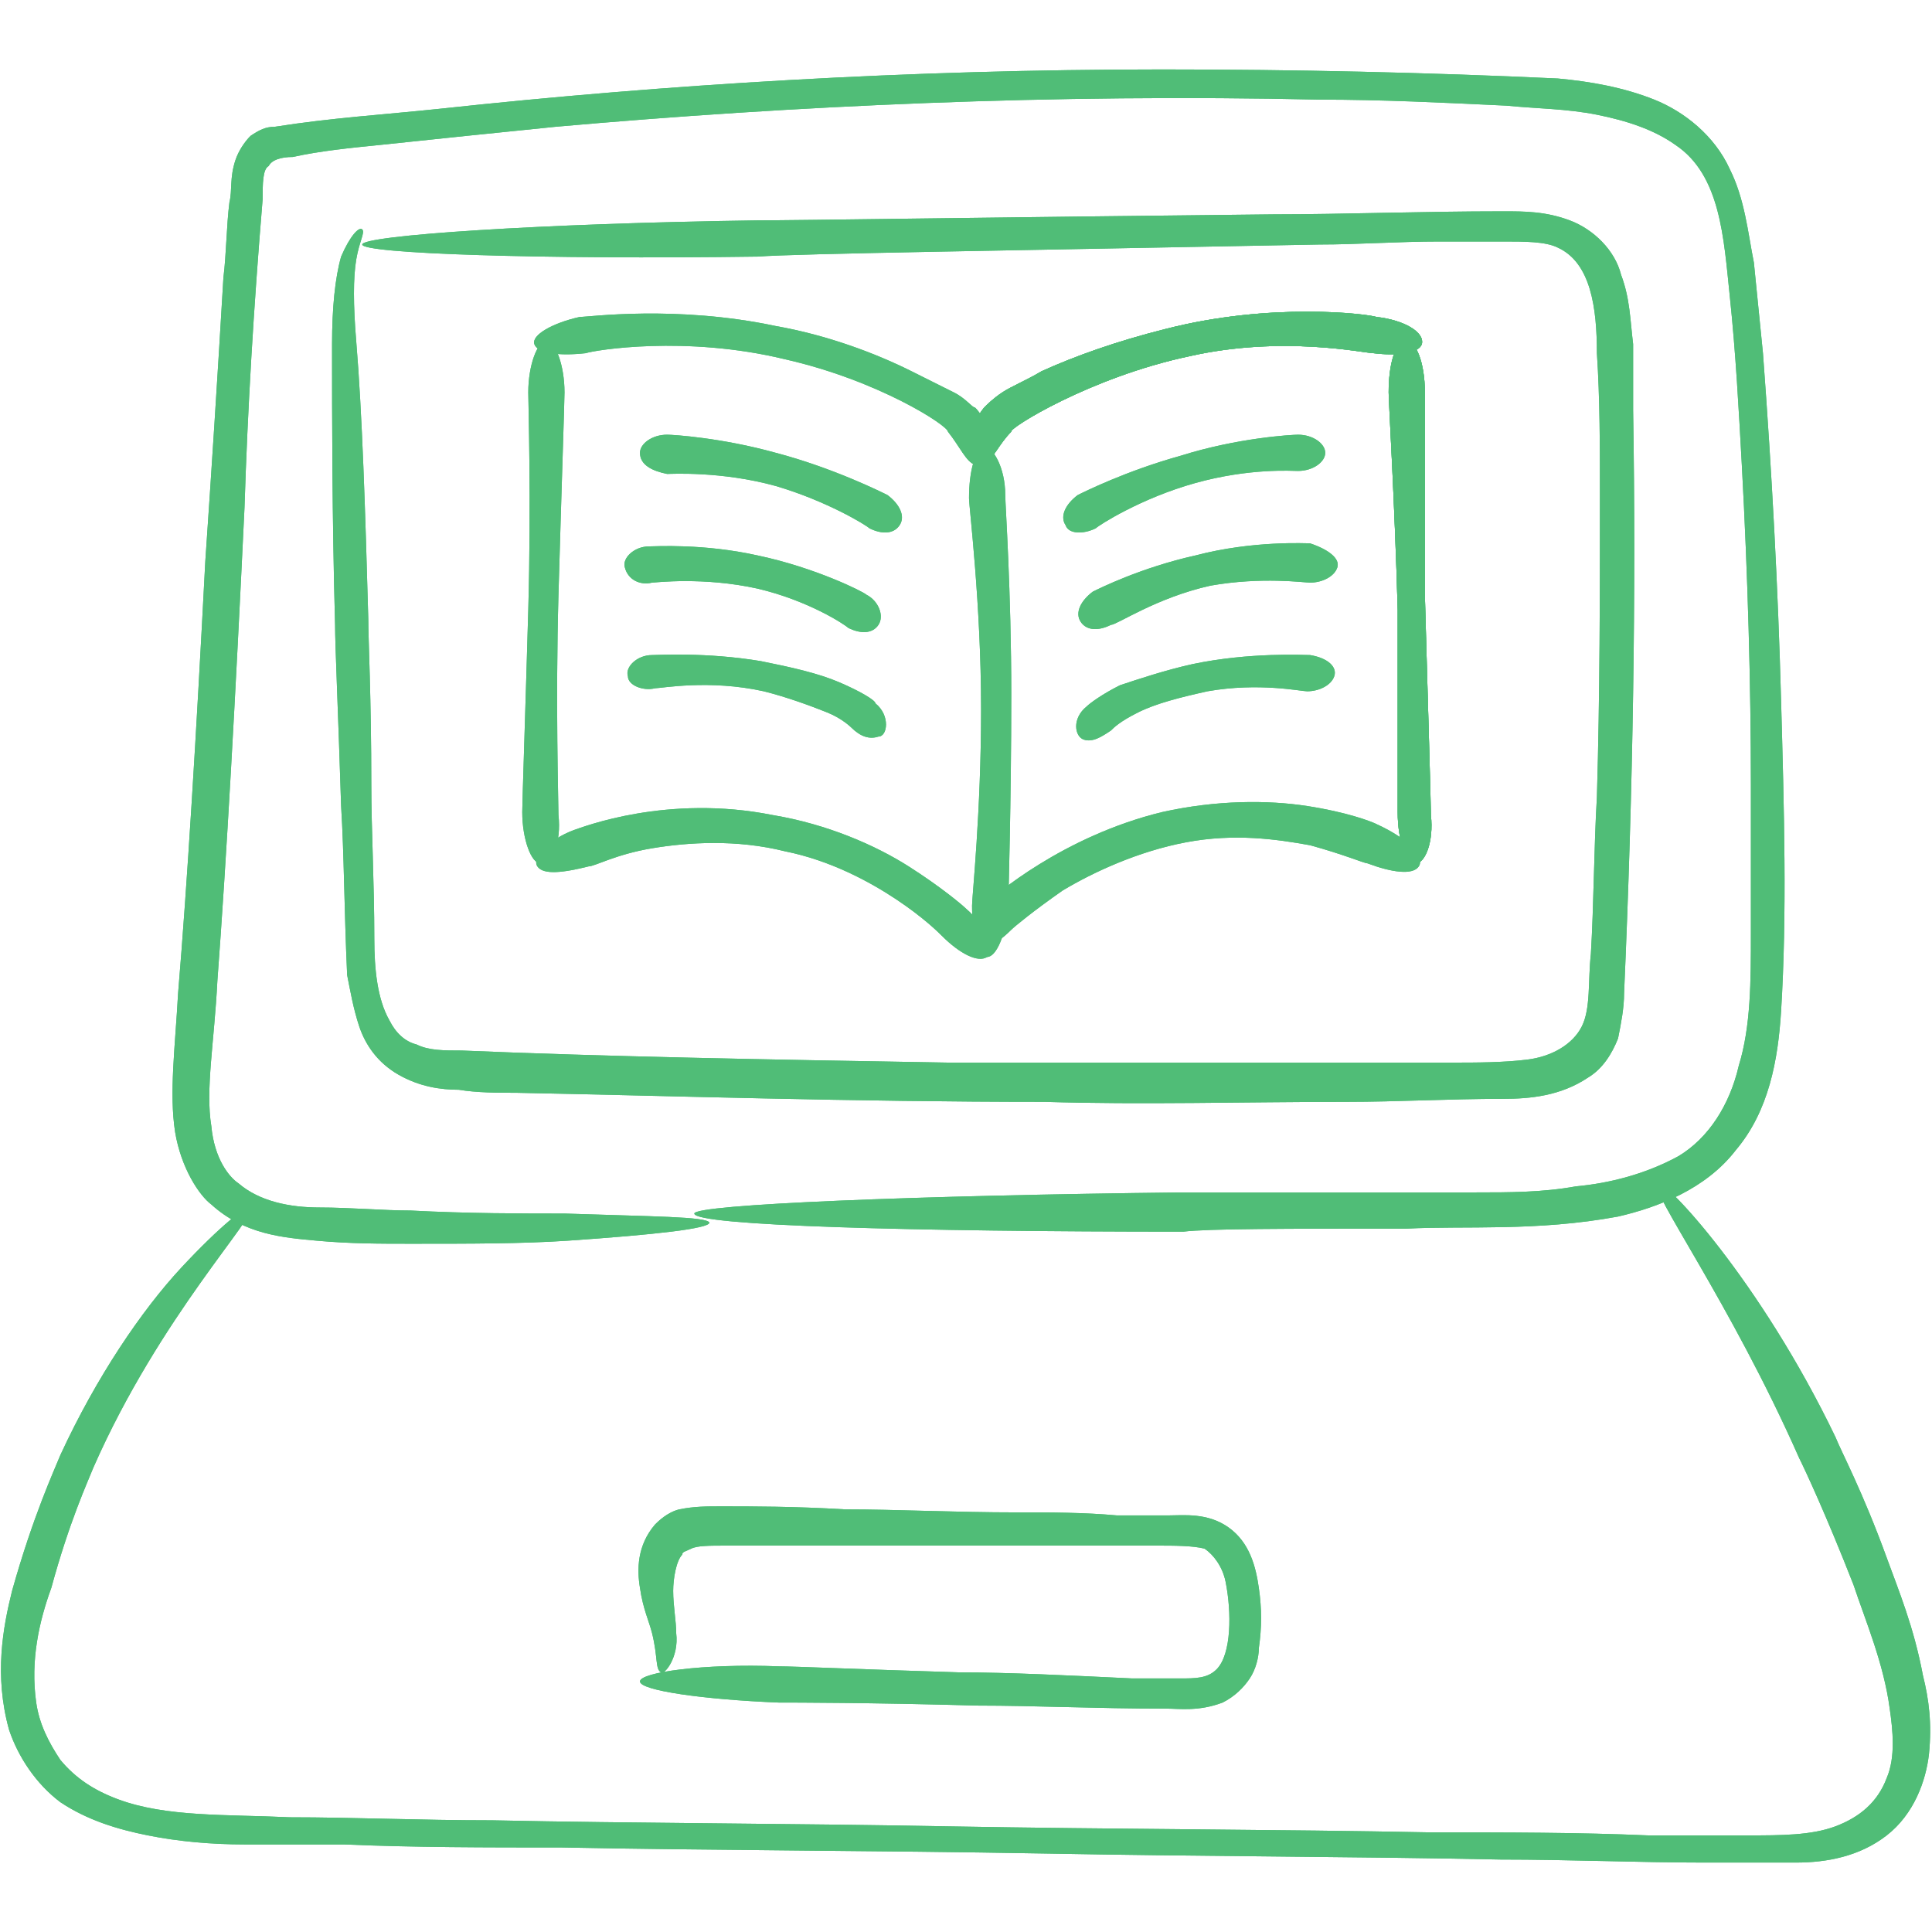 <svg width="85" height="85" viewBox="0 0 85 85" fill="none" xmlns="http://www.w3.org/2000/svg">
<g id="e-learning-programs">
<path id="Vector" d="M30.547 53.391C30.547 52.992 40.243 52.594 52.063 52.461H64.946C66.407 52.461 67.868 52.461 69.329 52.195C70.789 52.062 72.383 51.664 73.844 50.867C75.172 50.07 76.102 48.609 76.5 46.883C77.032 45.156 77.032 43.164 77.032 41.039V34.531C77.032 30.148 76.899 25.367 76.633 20.453C76.5 18.062 76.368 15.539 76.102 13.016C75.836 10.492 75.704 7.703 73.711 6.375C72.782 5.711 71.586 5.312 70.258 5.047C68.93 4.781 67.602 4.781 66.274 4.648C63.485 4.516 60.828 4.383 58.039 4.383C46.352 4.117 34.93 4.648 24.438 5.578C21.782 5.844 19.258 6.109 16.735 6.375C15.407 6.508 14.079 6.641 12.883 6.906C12.352 6.906 11.954 7.039 11.821 7.305C11.555 7.438 11.555 8.102 11.555 8.766C11.157 13.547 10.891 18.062 10.758 22.312C10.36 30.68 9.961 37.852 9.563 43.164C9.43 45.82 9.032 47.945 9.297 49.539C9.43 51 10.094 51.797 10.493 52.062C11.422 52.859 12.75 53.125 14.079 53.125C15.407 53.125 16.868 53.258 18.063 53.258C20.586 53.391 22.977 53.391 24.836 53.391C28.688 53.523 31.078 53.523 31.211 53.789C31.211 54.055 28.821 54.32 24.969 54.586C22.977 54.719 20.719 54.719 18.063 54.719C16.735 54.719 15.407 54.719 13.946 54.586C12.485 54.453 10.758 54.32 9.297 52.992C8.766 52.594 7.969 51.398 7.704 49.805C7.438 48.078 7.704 46.086 7.836 43.695C8.235 38.914 8.633 32.406 9.032 24.703C9.297 20.852 9.563 16.734 9.829 12.219C9.961 11.156 9.961 9.961 10.094 8.898C10.227 8.367 10.094 7.836 10.36 7.039C10.493 6.641 10.758 6.242 11.024 5.977C11.422 5.711 11.688 5.578 12.086 5.578C14.61 5.18 16.868 5.047 19.391 4.781C29.219 3.719 39.977 3.055 51.133 3.055C56.977 3.055 62.821 3.188 68.532 3.453C69.993 3.586 71.454 3.852 72.782 4.383C74.11 4.914 75.438 5.977 76.102 7.438C76.766 8.766 76.899 10.227 77.164 11.555L77.563 15.539C77.961 20.852 78.227 25.898 78.36 30.812C78.493 35.594 78.625 40.242 78.36 44.492C78.227 46.617 77.829 48.875 76.368 50.602C75.039 52.328 72.914 53.125 71.188 53.523C67.602 54.188 64.414 53.922 61.891 54.055C56.578 54.055 53.125 54.055 52.063 54.188C40.11 54.188 30.547 53.922 30.547 53.391Z" fill="#50BD77"/>
<path id="Vector_2" d="M72.914 52.062C73.179 51.797 77.429 56.312 80.75 63.219C81.015 63.883 81.945 65.609 83.007 68.531C83.539 69.992 84.203 71.586 84.601 73.711C84.867 74.773 85 75.836 84.867 77.164C84.734 78.359 84.203 79.82 83.007 80.75C81.812 81.68 80.351 81.945 79.023 81.945H74.906C72.117 81.945 69.062 81.812 66.007 81.812C59.765 81.68 52.992 81.68 45.953 81.547C38.515 81.414 31.343 81.414 24.703 81.281C21.383 81.281 18.195 81.281 15.14 81.148H10.758C9.297 81.148 7.836 81.016 6.508 80.75C5.179 80.484 3.851 80.086 2.656 79.289C1.593 78.492 0.797 77.297 0.398 76.102C-0.266 73.711 0.133 71.586 0.531 69.992C1.461 66.672 2.39 64.68 2.656 64.016C4.25 60.562 6.242 57.641 7.968 55.781C9.695 53.922 10.89 52.992 11.023 53.125C11.422 53.391 7.039 57.906 4.117 64.547C3.851 65.211 3.054 66.938 2.258 69.859C1.726 71.32 1.328 73.047 1.593 74.906C1.726 75.836 2.125 76.633 2.656 77.43C3.32 78.227 4.117 78.758 5.179 79.156C7.304 79.953 9.961 79.82 12.75 79.953C15.539 79.953 18.461 80.086 21.648 80.086C27.89 80.219 34.664 80.219 41.703 80.352C49.14 80.484 56.312 80.484 62.953 80.617C66.273 80.617 69.461 80.617 72.515 80.75H76.898C78.359 80.75 79.687 80.75 80.75 80.352C81.812 79.953 82.609 79.289 83.007 78.227C83.406 77.297 83.273 76.102 83.14 75.172C82.875 73.18 82.078 71.32 81.547 69.727C80.351 66.672 79.422 64.68 79.156 64.148C76.101 57.242 72.515 52.328 72.914 52.062ZM15.937 10.094C16.07 10.227 15.804 10.625 15.672 11.422C15.539 12.219 15.539 13.414 15.672 15.008C15.937 18.195 16.07 22.445 16.203 27.227C16.203 28.156 16.336 30.68 16.336 34.531C16.336 36.523 16.468 38.781 16.468 41.305C16.468 42.633 16.601 43.961 17.133 44.891C17.398 45.422 17.797 45.82 18.328 45.953C18.859 46.219 19.523 46.219 20.32 46.219C26.562 46.484 33.734 46.617 41.703 46.75H63.883C64.945 46.75 66.14 46.75 67.203 46.617C68.265 46.484 69.195 45.953 69.594 45.156C69.992 44.359 69.859 43.164 69.992 41.969C70.125 39.711 70.125 37.32 70.257 35.062C70.39 30.547 70.39 26.031 70.39 21.781C70.39 19.656 70.39 17.531 70.257 15.539C70.257 13.547 69.992 11.555 68.531 10.891C68 10.625 67.07 10.625 66.14 10.625H63.351C61.492 10.625 59.765 10.758 58.039 10.758C44.492 11.023 35.062 11.156 33.336 11.289C23.773 11.422 15.937 11.156 15.937 10.758C15.937 10.359 23.773 9.828 33.336 9.695C35.062 9.695 43.562 9.562 56.047 9.43C59.101 9.43 62.554 9.297 66.14 9.297C67.07 9.297 68 9.297 69.062 9.695C70.125 10.094 71.054 11.023 71.32 12.086C71.719 13.148 71.719 14.078 71.851 15.141V18.062C71.984 26.031 71.851 34.664 71.453 43.695C71.453 44.359 71.32 45.023 71.187 45.688C70.922 46.352 70.523 47.016 69.859 47.414C68.664 48.211 67.336 48.344 66.14 48.344C63.75 48.344 61.492 48.477 59.234 48.477C54.718 48.477 50.203 48.609 45.953 48.477C37.453 48.477 29.484 48.211 22.711 48.078C21.914 48.078 20.984 48.078 20.187 47.945C19.39 47.945 18.461 47.812 17.531 47.281C16.601 46.75 16.07 45.953 15.804 45.156C15.539 44.359 15.406 43.562 15.273 42.898C15.14 39.977 15.14 37.586 15.008 35.461C14.875 31.211 14.742 28.422 14.742 27.492C14.609 22.711 14.609 18.328 14.609 15.141C14.609 13.547 14.742 12.219 15.008 11.289C15.406 10.359 15.804 9.961 15.937 10.094Z" fill="#50BD77"/>
<path id="Vector_3" d="M43.297 19.656C43.695 19.656 44.227 20.586 44.227 21.781C44.227 22.18 44.492 26.031 44.492 30.547C44.492 35.328 44.359 39.578 44.359 39.977C44.227 41.172 43.828 42.102 43.43 42.102C43.031 42.102 42.766 41.039 42.766 39.844C42.766 39.445 43.164 35.727 43.164 31.211C43.164 26.562 42.633 22.312 42.633 21.914C42.633 20.719 42.898 19.789 43.297 19.656Z" fill="#50BD77"/>
<path id="Vector_4" d="M62.555 15.141C62.422 15.539 61.492 15.672 60.43 15.539C60.031 15.539 56.445 14.742 52.328 15.672C47.945 16.602 44.359 18.859 44.492 18.992C43.961 19.523 43.695 20.188 43.297 20.453C43.031 20.453 42.766 20.32 42.766 19.789C42.633 19.258 42.766 18.594 43.297 17.93C43.43 17.797 43.695 17.531 44.094 17.266C44.492 17 45.156 16.734 45.82 16.336C47.281 15.672 49.141 15.008 51.266 14.477C55.914 13.281 60.164 13.812 60.562 13.945C61.758 14.078 62.688 14.609 62.555 15.141ZM62.422 38.117C62.156 38.516 61.227 38.383 60.164 37.984C60.031 37.984 59.102 37.586 57.641 37.188C56.18 36.922 54.32 36.656 52.195 37.055C50.07 37.453 48.078 38.383 46.75 39.18C45.422 40.109 44.625 40.773 44.492 40.906C43.695 41.703 42.766 42.102 42.5 41.836C42.234 41.57 42.5 40.508 43.43 39.711C43.695 39.445 46.75 36.789 51.133 35.727C53.523 35.195 55.781 35.195 57.508 35.461C59.234 35.727 60.297 36.125 60.562 36.258C62.023 36.922 62.688 37.719 62.422 38.117Z" fill="#50BD77"/>
<path id="Vector_5" d="M62.289 37.984C61.891 37.984 61.492 37.055 61.492 35.727V26.828C61.359 22.047 61.094 17.664 61.094 17.266C61.094 16.07 61.359 15.008 61.891 15.008C62.289 15.008 62.688 15.938 62.688 17.266V26.164C62.82 30.945 62.953 35.328 62.953 35.859C63.086 37.055 62.688 37.984 62.289 37.984Z" fill="#50BD77"/>
<path id="Vector_6" d="M62.556 15.141C62.423 15.539 61.493 15.672 60.431 15.539C60.032 15.539 56.446 14.742 52.329 15.672C47.946 16.602 44.36 18.859 44.493 18.992C43.962 19.523 43.696 20.188 43.298 20.453C43.032 20.453 42.767 20.32 42.767 19.789C42.634 19.258 42.767 18.594 43.298 17.93C43.431 17.797 43.696 17.531 44.095 17.266C44.493 17 45.157 16.734 45.821 16.336C47.282 15.672 49.142 15.008 51.267 14.477C55.915 13.281 60.165 13.812 60.563 13.945C61.759 14.078 62.688 14.609 62.556 15.141Z" fill="#50BD77"/>
<path id="Vector_7" d="M62.29 37.985C61.892 37.985 61.493 37.055 61.493 35.727V26.828C61.36 22.047 61.095 17.664 61.095 17.266C61.095 16.07 61.36 15.008 61.892 15.008C62.29 15.008 62.688 15.938 62.688 17.266V26.164C62.821 30.945 62.954 35.328 62.954 35.86C63.087 37.055 62.688 37.985 62.29 37.985ZM23.509 15.141C23.376 14.742 24.306 14.211 25.501 13.945C25.899 13.945 29.751 13.414 34.134 14.344C36.392 14.742 38.517 15.539 40.11 16.336L41.97 17.266C42.501 17.532 42.767 17.93 42.899 17.93C43.431 18.461 43.563 19.258 43.431 19.789C43.298 20.32 43.032 20.586 42.899 20.453C42.501 20.32 42.235 19.657 41.704 18.992C41.704 18.727 38.649 16.735 34.532 15.805C30.149 14.742 26.165 15.406 25.767 15.539C24.571 15.672 23.642 15.539 23.509 15.141ZM23.642 38.117C23.376 37.719 24.173 36.922 25.235 36.524C25.634 36.391 29.352 34.93 34.001 35.86C36.392 36.258 38.517 37.188 39.977 38.117C41.438 39.047 42.368 39.844 42.501 39.977C43.431 40.774 43.829 41.836 43.431 42.102C43.032 42.367 42.235 41.969 41.438 41.172C41.306 41.039 40.642 40.375 39.446 39.578C38.251 38.782 36.524 37.852 34.532 37.453C32.407 36.922 30.282 37.055 28.688 37.321C27.095 37.586 26.165 38.117 25.899 38.117C24.837 38.383 23.907 38.516 23.642 38.117Z" fill="#50BD77"/>
<path id="Vector_8" d="M23.773 37.984C23.375 37.984 22.977 36.922 22.977 35.727C22.977 35.328 23.109 31.477 23.242 26.828C23.375 22.047 23.242 17.664 23.242 17.266C23.242 16.07 23.641 15.008 24.039 15.008C24.438 15.008 24.836 16.07 24.836 17.266C24.836 17.664 24.703 21.516 24.57 26.164C24.438 30.945 24.57 35.328 24.57 35.859C24.703 37.055 24.305 37.984 23.773 37.984ZM58.305 19.922C58.305 20.32 57.773 20.719 57.109 20.719C56.844 20.719 54.984 20.586 52.594 21.25C50.203 21.914 48.344 23.109 48.211 23.242C47.68 23.508 47.016 23.508 46.883 23.109C46.617 22.711 46.883 22.18 47.414 21.781C47.68 21.648 49.539 20.719 51.93 20.055C54.453 19.258 56.844 19.125 57.109 19.125C57.773 19.125 58.305 19.523 58.305 19.922ZM58.836 24.969C58.703 25.367 58.172 25.633 57.641 25.633C57.375 25.633 55.516 25.367 53.258 25.766C50.867 26.297 49.141 27.492 48.875 27.492C48.344 27.758 47.812 27.758 47.547 27.359C47.281 26.961 47.547 26.43 48.078 26.031C48.344 25.898 50.203 24.969 52.594 24.438C55.117 23.773 57.508 23.906 57.641 23.906C58.438 24.172 58.969 24.57 58.836 24.969ZM58.703 29.75C58.57 30.148 58.039 30.414 57.508 30.414C57.242 30.414 55.383 30.016 53.125 30.414C51.93 30.68 50.867 30.945 50.07 31.344C49.273 31.742 49.008 32.008 48.875 32.141C48.477 32.406 48.078 32.672 47.68 32.539C47.281 32.406 47.148 31.609 47.812 31.078C47.945 30.945 48.477 30.547 49.273 30.148C50.07 29.883 51.266 29.484 52.461 29.219C54.984 28.688 57.375 28.82 57.641 28.82C58.438 28.953 58.836 29.352 58.703 29.75ZM28.156 19.922C28.156 19.523 28.688 19.125 29.352 19.125C29.617 19.125 31.742 19.258 34.133 19.922C36.656 20.586 38.781 21.648 39.047 21.781C39.578 22.18 39.844 22.711 39.578 23.109C39.312 23.508 38.781 23.508 38.25 23.242C38.117 23.109 36.391 22.047 34.133 21.383C31.742 20.719 29.484 20.852 29.352 20.852C28.688 20.719 28.156 20.453 28.156 19.922ZM27.492 24.969C27.359 24.57 27.891 24.039 28.555 24.039C28.82 24.039 30.945 23.906 33.336 24.438C35.859 24.969 37.984 26.031 38.117 26.164C38.648 26.43 38.914 27.094 38.648 27.492C38.383 27.891 37.852 27.891 37.32 27.625C37.188 27.492 35.594 26.43 33.336 25.898C30.945 25.367 28.82 25.633 28.688 25.633C28.156 25.766 27.625 25.5 27.492 24.969ZM27.625 29.75C27.492 29.352 28.023 28.82 28.688 28.82C28.953 28.82 31.078 28.688 33.469 29.086C34.797 29.352 35.992 29.617 36.922 30.016C37.852 30.414 38.516 30.812 38.516 30.945C39.18 31.477 39.047 32.406 38.648 32.406C38.25 32.539 37.852 32.406 37.453 32.008C37.453 32.008 37.055 31.609 36.391 31.344C35.727 31.078 34.664 30.68 33.602 30.414C31.211 29.883 29.086 30.281 28.82 30.281C28.289 30.414 27.625 30.148 27.625 29.75ZM29.086 73.578C28.82 73.445 28.953 72.914 28.688 71.852C28.555 71.32 28.289 70.789 28.156 69.859C28.023 69.062 28.023 68 28.82 67.07C28.953 66.938 29.352 66.539 29.883 66.406C30.547 66.273 31.078 66.273 31.742 66.273C33.07 66.273 34.93 66.273 37.188 66.406C39.445 66.406 41.969 66.539 44.758 66.539C46.219 66.539 47.68 66.539 49.141 66.672H51.398C52.062 66.672 53.125 66.539 54.055 67.203C54.984 67.867 55.25 68.93 55.383 69.859C55.516 70.789 55.516 71.586 55.383 72.516C55.383 72.914 55.25 73.445 54.984 73.844C54.719 74.242 54.32 74.641 53.789 74.906C52.727 75.305 51.93 75.172 51.266 75.172C48.211 75.172 45.555 75.039 43.031 75.039C38.25 74.906 34.93 74.906 34.266 74.906C30.945 74.773 28.156 74.375 28.156 73.977C28.156 73.578 30.945 73.18 34.266 73.312C34.93 73.312 37.852 73.445 42.234 73.578C44.359 73.578 47.016 73.711 49.805 73.844H51.93C52.594 73.844 53.125 73.844 53.523 73.445C54.188 72.781 54.188 70.922 53.922 69.594C53.789 68.93 53.391 68.398 52.992 68.133C52.461 68 51.664 68 50.867 68H32.008C31.211 68 30.68 68 30.414 68.133C30.148 68.266 30.016 68.266 30.016 68.398C29.75 68.664 29.617 69.461 29.617 69.992C29.617 70.656 29.75 71.32 29.75 71.852C29.883 72.914 29.219 73.711 29.086 73.578Z" fill="#50BD77"/>
<path id="Vector_9" d="M30.547 53.391C30.547 52.992 40.243 52.594 52.063 52.461H64.946C66.407 52.461 67.868 52.461 69.329 52.195C70.789 52.062 72.383 51.664 73.844 50.867C75.172 50.07 76.102 48.609 76.5 46.883C77.032 45.156 77.032 43.164 77.032 41.039V34.531C77.032 30.148 76.899 25.367 76.633 20.453C76.5 18.062 76.368 15.539 76.102 13.016C75.836 10.492 75.704 7.703 73.711 6.375C72.782 5.711 71.586 5.312 70.258 5.047C68.93 4.781 67.602 4.781 66.274 4.648C63.485 4.516 60.828 4.383 58.039 4.383C46.352 4.117 34.93 4.648 24.438 5.578C21.782 5.844 19.258 6.109 16.735 6.375C15.407 6.508 14.079 6.641 12.883 6.906C12.352 6.906 11.954 7.039 11.821 7.305C11.555 7.438 11.555 8.102 11.555 8.766C11.157 13.547 10.891 18.062 10.758 22.312C10.36 30.68 9.961 37.852 9.563 43.164C9.43 45.82 9.032 47.945 9.297 49.539C9.43 51 10.094 51.797 10.493 52.062C11.422 52.859 12.75 53.125 14.079 53.125C15.407 53.125 16.868 53.258 18.063 53.258C20.586 53.391 22.977 53.391 24.836 53.391C28.688 53.523 31.078 53.523 31.211 53.789C31.211 54.055 28.821 54.32 24.969 54.586C22.977 54.719 20.719 54.719 18.063 54.719C16.735 54.719 15.407 54.719 13.946 54.586C12.485 54.453 10.758 54.32 9.297 52.992C8.766 52.594 7.969 51.398 7.704 49.805C7.438 48.078 7.704 46.086 7.836 43.695C8.235 38.914 8.633 32.406 9.032 24.703C9.297 20.852 9.563 16.734 9.829 12.219C9.961 11.156 9.961 9.961 10.094 8.898C10.227 8.367 10.094 7.836 10.36 7.039C10.493 6.641 10.758 6.242 11.024 5.977C11.422 5.711 11.688 5.578 12.086 5.578C14.61 5.18 16.868 5.047 19.391 4.781C29.219 3.719 39.977 3.055 51.133 3.055C56.977 3.055 62.821 3.188 68.532 3.453C69.993 3.586 71.454 3.852 72.782 4.383C74.11 4.914 75.438 5.977 76.102 7.438C76.766 8.766 76.899 10.227 77.164 11.555L77.563 15.539C77.961 20.852 78.227 25.898 78.36 30.812C78.493 35.594 78.625 40.242 78.36 44.492C78.227 46.617 77.829 48.875 76.368 50.602C75.039 52.328 72.914 53.125 71.188 53.523C67.602 54.188 64.414 53.922 61.891 54.055C56.578 54.055 53.125 54.055 52.063 54.188C40.11 54.188 30.547 53.922 30.547 53.391Z" fill="#50BD77"/>
<path id="Vector_10" d="M72.914 52.062C73.179 51.797 77.429 56.312 80.75 63.219C81.015 63.883 81.945 65.609 83.007 68.531C83.539 69.992 84.203 71.586 84.601 73.711C84.867 74.773 85 75.836 84.867 77.164C84.734 78.359 84.203 79.82 83.007 80.75C81.812 81.68 80.351 81.945 79.023 81.945H74.906C72.117 81.945 69.062 81.812 66.007 81.812C59.765 81.68 52.992 81.68 45.953 81.547C38.515 81.414 31.343 81.414 24.703 81.281C21.383 81.281 18.195 81.281 15.14 81.148H10.758C9.297 81.148 7.836 81.016 6.508 80.75C5.179 80.484 3.851 80.086 2.656 79.289C1.593 78.492 0.797 77.297 0.398 76.102C-0.266 73.711 0.133 71.586 0.531 69.992C1.461 66.672 2.39 64.68 2.656 64.016C4.25 60.562 6.242 57.641 7.968 55.781C9.695 53.922 10.89 52.992 11.023 53.125C11.422 53.391 7.039 57.906 4.117 64.547C3.851 65.211 3.054 66.938 2.258 69.859C1.726 71.32 1.328 73.047 1.593 74.906C1.726 75.836 2.125 76.633 2.656 77.43C3.32 78.227 4.117 78.758 5.179 79.156C7.304 79.953 9.961 79.82 12.75 79.953C15.539 79.953 18.461 80.086 21.648 80.086C27.89 80.219 34.664 80.219 41.703 80.352C49.14 80.484 56.312 80.484 62.953 80.617C66.273 80.617 69.461 80.617 72.515 80.75H76.898C78.359 80.75 79.687 80.75 80.75 80.352C81.812 79.953 82.609 79.289 83.007 78.227C83.406 77.297 83.273 76.102 83.14 75.172C82.875 73.18 82.078 71.32 81.547 69.727C80.351 66.672 79.422 64.68 79.156 64.148C76.101 57.242 72.515 52.328 72.914 52.062ZM15.937 10.094C16.07 10.227 15.804 10.625 15.672 11.422C15.539 12.219 15.539 13.414 15.672 15.008C15.937 18.195 16.07 22.445 16.203 27.227C16.203 28.156 16.336 30.68 16.336 34.531C16.336 36.523 16.468 38.781 16.468 41.305C16.468 42.633 16.601 43.961 17.133 44.891C17.398 45.422 17.797 45.82 18.328 45.953C18.859 46.219 19.523 46.219 20.32 46.219C26.562 46.484 33.734 46.617 41.703 46.75H63.883C64.945 46.75 66.14 46.75 67.203 46.617C68.265 46.484 69.195 45.953 69.594 45.156C69.992 44.359 69.859 43.164 69.992 41.969C70.125 39.711 70.125 37.32 70.257 35.062C70.39 30.547 70.39 26.031 70.39 21.781C70.39 19.656 70.39 17.531 70.257 15.539C70.257 13.547 69.992 11.555 68.531 10.891C68 10.625 67.07 10.625 66.14 10.625H63.351C61.492 10.625 59.765 10.758 58.039 10.758C44.492 11.023 35.062 11.156 33.336 11.289C23.773 11.422 15.937 11.156 15.937 10.758C15.937 10.359 23.773 9.828 33.336 9.695C35.062 9.695 43.562 9.562 56.047 9.43C59.101 9.43 62.554 9.297 66.14 9.297C67.07 9.297 68 9.297 69.062 9.695C70.125 10.094 71.054 11.023 71.32 12.086C71.719 13.148 71.719 14.078 71.851 15.141V18.062C71.984 26.031 71.851 34.664 71.453 43.695C71.453 44.359 71.32 45.023 71.187 45.688C70.922 46.352 70.523 47.016 69.859 47.414C68.664 48.211 67.336 48.344 66.14 48.344C63.75 48.344 61.492 48.477 59.234 48.477C54.718 48.477 50.203 48.609 45.953 48.477C37.453 48.477 29.484 48.211 22.711 48.078C21.914 48.078 20.984 48.078 20.187 47.945C19.39 47.945 18.461 47.812 17.531 47.281C16.601 46.75 16.07 45.953 15.804 45.156C15.539 44.359 15.406 43.562 15.273 42.898C15.14 39.977 15.14 37.586 15.008 35.461C14.875 31.211 14.742 28.422 14.742 27.492C14.609 22.711 14.609 18.328 14.609 15.141C14.609 13.547 14.742 12.219 15.008 11.289C15.406 10.359 15.804 9.961 15.937 10.094Z" fill="#50BD77"/>
<path id="Vector_11" d="M43.297 19.656C43.695 19.656 44.227 20.586 44.227 21.781C44.227 22.18 44.492 26.031 44.492 30.547C44.492 35.328 44.359 39.578 44.359 39.977C44.227 41.172 43.828 42.102 43.43 42.102C43.031 42.102 42.766 41.039 42.766 39.844C42.766 39.445 43.164 35.727 43.164 31.211C43.164 26.562 42.633 22.312 42.633 21.914C42.633 20.719 42.898 19.789 43.297 19.656Z" fill="#50BD77"/>
<path id="Vector_12" d="M62.555 15.141C62.422 15.539 61.492 15.672 60.43 15.539C60.031 15.539 56.445 14.742 52.328 15.672C47.945 16.602 44.359 18.859 44.492 18.992C43.961 19.523 43.695 20.188 43.297 20.453C43.031 20.453 42.766 20.32 42.766 19.789C42.633 19.258 42.766 18.594 43.297 17.93C43.43 17.797 43.695 17.531 44.094 17.266C44.492 17 45.156 16.734 45.82 16.336C47.281 15.672 49.141 15.008 51.266 14.477C55.914 13.281 60.164 13.812 60.562 13.945C61.758 14.078 62.688 14.609 62.555 15.141ZM62.422 38.117C62.156 38.516 61.227 38.383 60.164 37.984C60.031 37.984 59.102 37.586 57.641 37.188C56.18 36.922 54.32 36.656 52.195 37.055C50.07 37.453 48.078 38.383 46.75 39.18C45.422 40.109 44.625 40.773 44.492 40.906C43.695 41.703 42.766 42.102 42.5 41.836C42.234 41.57 42.5 40.508 43.43 39.711C43.695 39.445 46.75 36.789 51.133 35.727C53.523 35.195 55.781 35.195 57.508 35.461C59.234 35.727 60.297 36.125 60.562 36.258C62.023 36.922 62.688 37.719 62.422 38.117Z" fill="#50BD77"/>
<path id="Vector_13" d="M62.289 37.984C61.891 37.984 61.492 37.055 61.492 35.727V26.828C61.359 22.047 61.094 17.664 61.094 17.266C61.094 16.07 61.359 15.008 61.891 15.008C62.289 15.008 62.688 15.938 62.688 17.266V26.164C62.82 30.945 62.953 35.328 62.953 35.859C63.086 37.055 62.688 37.984 62.289 37.984Z" fill="#50BD77"/>
<path id="Vector_14" d="M62.556 15.141C62.423 15.539 61.493 15.672 60.431 15.539C60.032 15.539 56.446 14.742 52.329 15.672C47.946 16.602 44.36 18.859 44.493 18.992C43.962 19.523 43.696 20.188 43.298 20.453C43.032 20.453 42.767 20.32 42.767 19.789C42.634 19.258 42.767 18.594 43.298 17.93C43.431 17.797 43.696 17.531 44.095 17.266C44.493 17 45.157 16.734 45.821 16.336C47.282 15.672 49.142 15.008 51.267 14.477C55.915 13.281 60.165 13.812 60.563 13.945C61.759 14.078 62.688 14.609 62.556 15.141Z" fill="#50BD77"/>
<path id="Vector_15" d="M62.29 37.985C61.892 37.985 61.493 37.055 61.493 35.727V26.828C61.36 22.047 61.095 17.664 61.095 17.266C61.095 16.07 61.36 15.008 61.892 15.008C62.29 15.008 62.688 15.938 62.688 17.266V26.164C62.821 30.945 62.954 35.328 62.954 35.86C63.087 37.055 62.688 37.985 62.29 37.985ZM23.509 15.141C23.376 14.742 24.306 14.211 25.501 13.945C25.899 13.945 29.751 13.414 34.134 14.344C36.392 14.742 38.517 15.539 40.11 16.336L41.97 17.266C42.501 17.532 42.767 17.93 42.899 17.93C43.431 18.461 43.563 19.258 43.431 19.789C43.298 20.32 43.032 20.586 42.899 20.453C42.501 20.32 42.235 19.657 41.704 18.992C41.704 18.727 38.649 16.735 34.532 15.805C30.149 14.742 26.165 15.406 25.767 15.539C24.571 15.672 23.642 15.539 23.509 15.141ZM23.642 38.117C23.376 37.719 24.173 36.922 25.235 36.524C25.634 36.391 29.352 34.93 34.001 35.86C36.392 36.258 38.517 37.188 39.977 38.117C41.438 39.047 42.368 39.844 42.501 39.977C43.431 40.774 43.829 41.836 43.431 42.102C43.032 42.367 42.235 41.969 41.438 41.172C41.306 41.039 40.642 40.375 39.446 39.578C38.251 38.782 36.524 37.852 34.532 37.453C32.407 36.922 30.282 37.055 28.688 37.321C27.095 37.586 26.165 38.117 25.899 38.117C24.837 38.383 23.907 38.516 23.642 38.117Z" fill="#50BD77"/>
<path id="Vector_16" d="M23.773 37.984C23.375 37.984 22.977 36.922 22.977 35.727C22.977 35.328 23.109 31.477 23.242 26.828C23.375 22.047 23.242 17.664 23.242 17.266C23.242 16.07 23.641 15.008 24.039 15.008C24.438 15.008 24.836 16.07 24.836 17.266C24.836 17.664 24.703 21.516 24.57 26.164C24.438 30.945 24.57 35.328 24.57 35.859C24.703 37.055 24.305 37.984 23.773 37.984ZM58.305 19.922C58.305 20.32 57.773 20.719 57.109 20.719C56.844 20.719 54.984 20.586 52.594 21.25C50.203 21.914 48.344 23.109 48.211 23.242C47.68 23.508 47.016 23.508 46.883 23.109C46.617 22.711 46.883 22.18 47.414 21.781C47.68 21.648 49.539 20.719 51.93 20.055C54.453 19.258 56.844 19.125 57.109 19.125C57.773 19.125 58.305 19.523 58.305 19.922ZM58.836 24.969C58.703 25.367 58.172 25.633 57.641 25.633C57.375 25.633 55.516 25.367 53.258 25.766C50.867 26.297 49.141 27.492 48.875 27.492C48.344 27.758 47.812 27.758 47.547 27.359C47.281 26.961 47.547 26.43 48.078 26.031C48.344 25.898 50.203 24.969 52.594 24.438C55.117 23.773 57.508 23.906 57.641 23.906C58.438 24.172 58.969 24.57 58.836 24.969ZM58.703 29.75C58.57 30.148 58.039 30.414 57.508 30.414C57.242 30.414 55.383 30.016 53.125 30.414C51.93 30.68 50.867 30.945 50.07 31.344C49.273 31.742 49.008 32.008 48.875 32.141C48.477 32.406 48.078 32.672 47.68 32.539C47.281 32.406 47.148 31.609 47.812 31.078C47.945 30.945 48.477 30.547 49.273 30.148C50.07 29.883 51.266 29.484 52.461 29.219C54.984 28.688 57.375 28.82 57.641 28.82C58.438 28.953 58.836 29.352 58.703 29.75ZM28.156 19.922C28.156 19.523 28.688 19.125 29.352 19.125C29.617 19.125 31.742 19.258 34.133 19.922C36.656 20.586 38.781 21.648 39.047 21.781C39.578 22.18 39.844 22.711 39.578 23.109C39.312 23.508 38.781 23.508 38.25 23.242C38.117 23.109 36.391 22.047 34.133 21.383C31.742 20.719 29.484 20.852 29.352 20.852C28.688 20.719 28.156 20.453 28.156 19.922ZM27.492 24.969C27.359 24.57 27.891 24.039 28.555 24.039C28.82 24.039 30.945 23.906 33.336 24.438C35.859 24.969 37.984 26.031 38.117 26.164C38.648 26.43 38.914 27.094 38.648 27.492C38.383 27.891 37.852 27.891 37.32 27.625C37.188 27.492 35.594 26.43 33.336 25.898C30.945 25.367 28.82 25.633 28.688 25.633C28.156 25.766 27.625 25.5 27.492 24.969ZM27.625 29.75C27.492 29.352 28.023 28.82 28.688 28.82C28.953 28.82 31.078 28.688 33.469 29.086C34.797 29.352 35.992 29.617 36.922 30.016C37.852 30.414 38.516 30.812 38.516 30.945C39.18 31.477 39.047 32.406 38.648 32.406C38.25 32.539 37.852 32.406 37.453 32.008C37.453 32.008 37.055 31.609 36.391 31.344C35.727 31.078 34.664 30.68 33.602 30.414C31.211 29.883 29.086 30.281 28.82 30.281C28.289 30.414 27.625 30.148 27.625 29.75ZM29.086 73.578C28.82 73.445 28.953 72.914 28.688 71.852C28.555 71.32 28.289 70.789 28.156 69.859C28.023 69.062 28.023 68 28.82 67.07C28.953 66.938 29.352 66.539 29.883 66.406C30.547 66.273 31.078 66.273 31.742 66.273C33.07 66.273 34.93 66.273 37.188 66.406C39.445 66.406 41.969 66.539 44.758 66.539C46.219 66.539 47.68 66.539 49.141 66.672H51.398C52.062 66.672 53.125 66.539 54.055 67.203C54.984 67.867 55.25 68.93 55.383 69.859C55.516 70.789 55.516 71.586 55.383 72.516C55.383 72.914 55.25 73.445 54.984 73.844C54.719 74.242 54.32 74.641 53.789 74.906C52.727 75.305 51.93 75.172 51.266 75.172C48.211 75.172 45.555 75.039 43.031 75.039C38.25 74.906 34.93 74.906 34.266 74.906C30.945 74.773 28.156 74.375 28.156 73.977C28.156 73.578 30.945 73.18 34.266 73.312C34.93 73.312 37.852 73.445 42.234 73.578C44.359 73.578 47.016 73.711 49.805 73.844H51.93C52.594 73.844 53.125 73.844 53.523 73.445C54.188 72.781 54.188 70.922 53.922 69.594C53.789 68.93 53.391 68.398 52.992 68.133C52.461 68 51.664 68 50.867 68H32.008C31.211 68 30.68 68 30.414 68.133C30.148 68.266 30.016 68.266 30.016 68.398C29.75 68.664 29.617 69.461 29.617 69.992C29.617 70.656 29.75 71.32 29.75 71.852C29.883 72.914 29.219 73.711 29.086 73.578Z" fill="#50BD77"/>
</g>
</svg>
